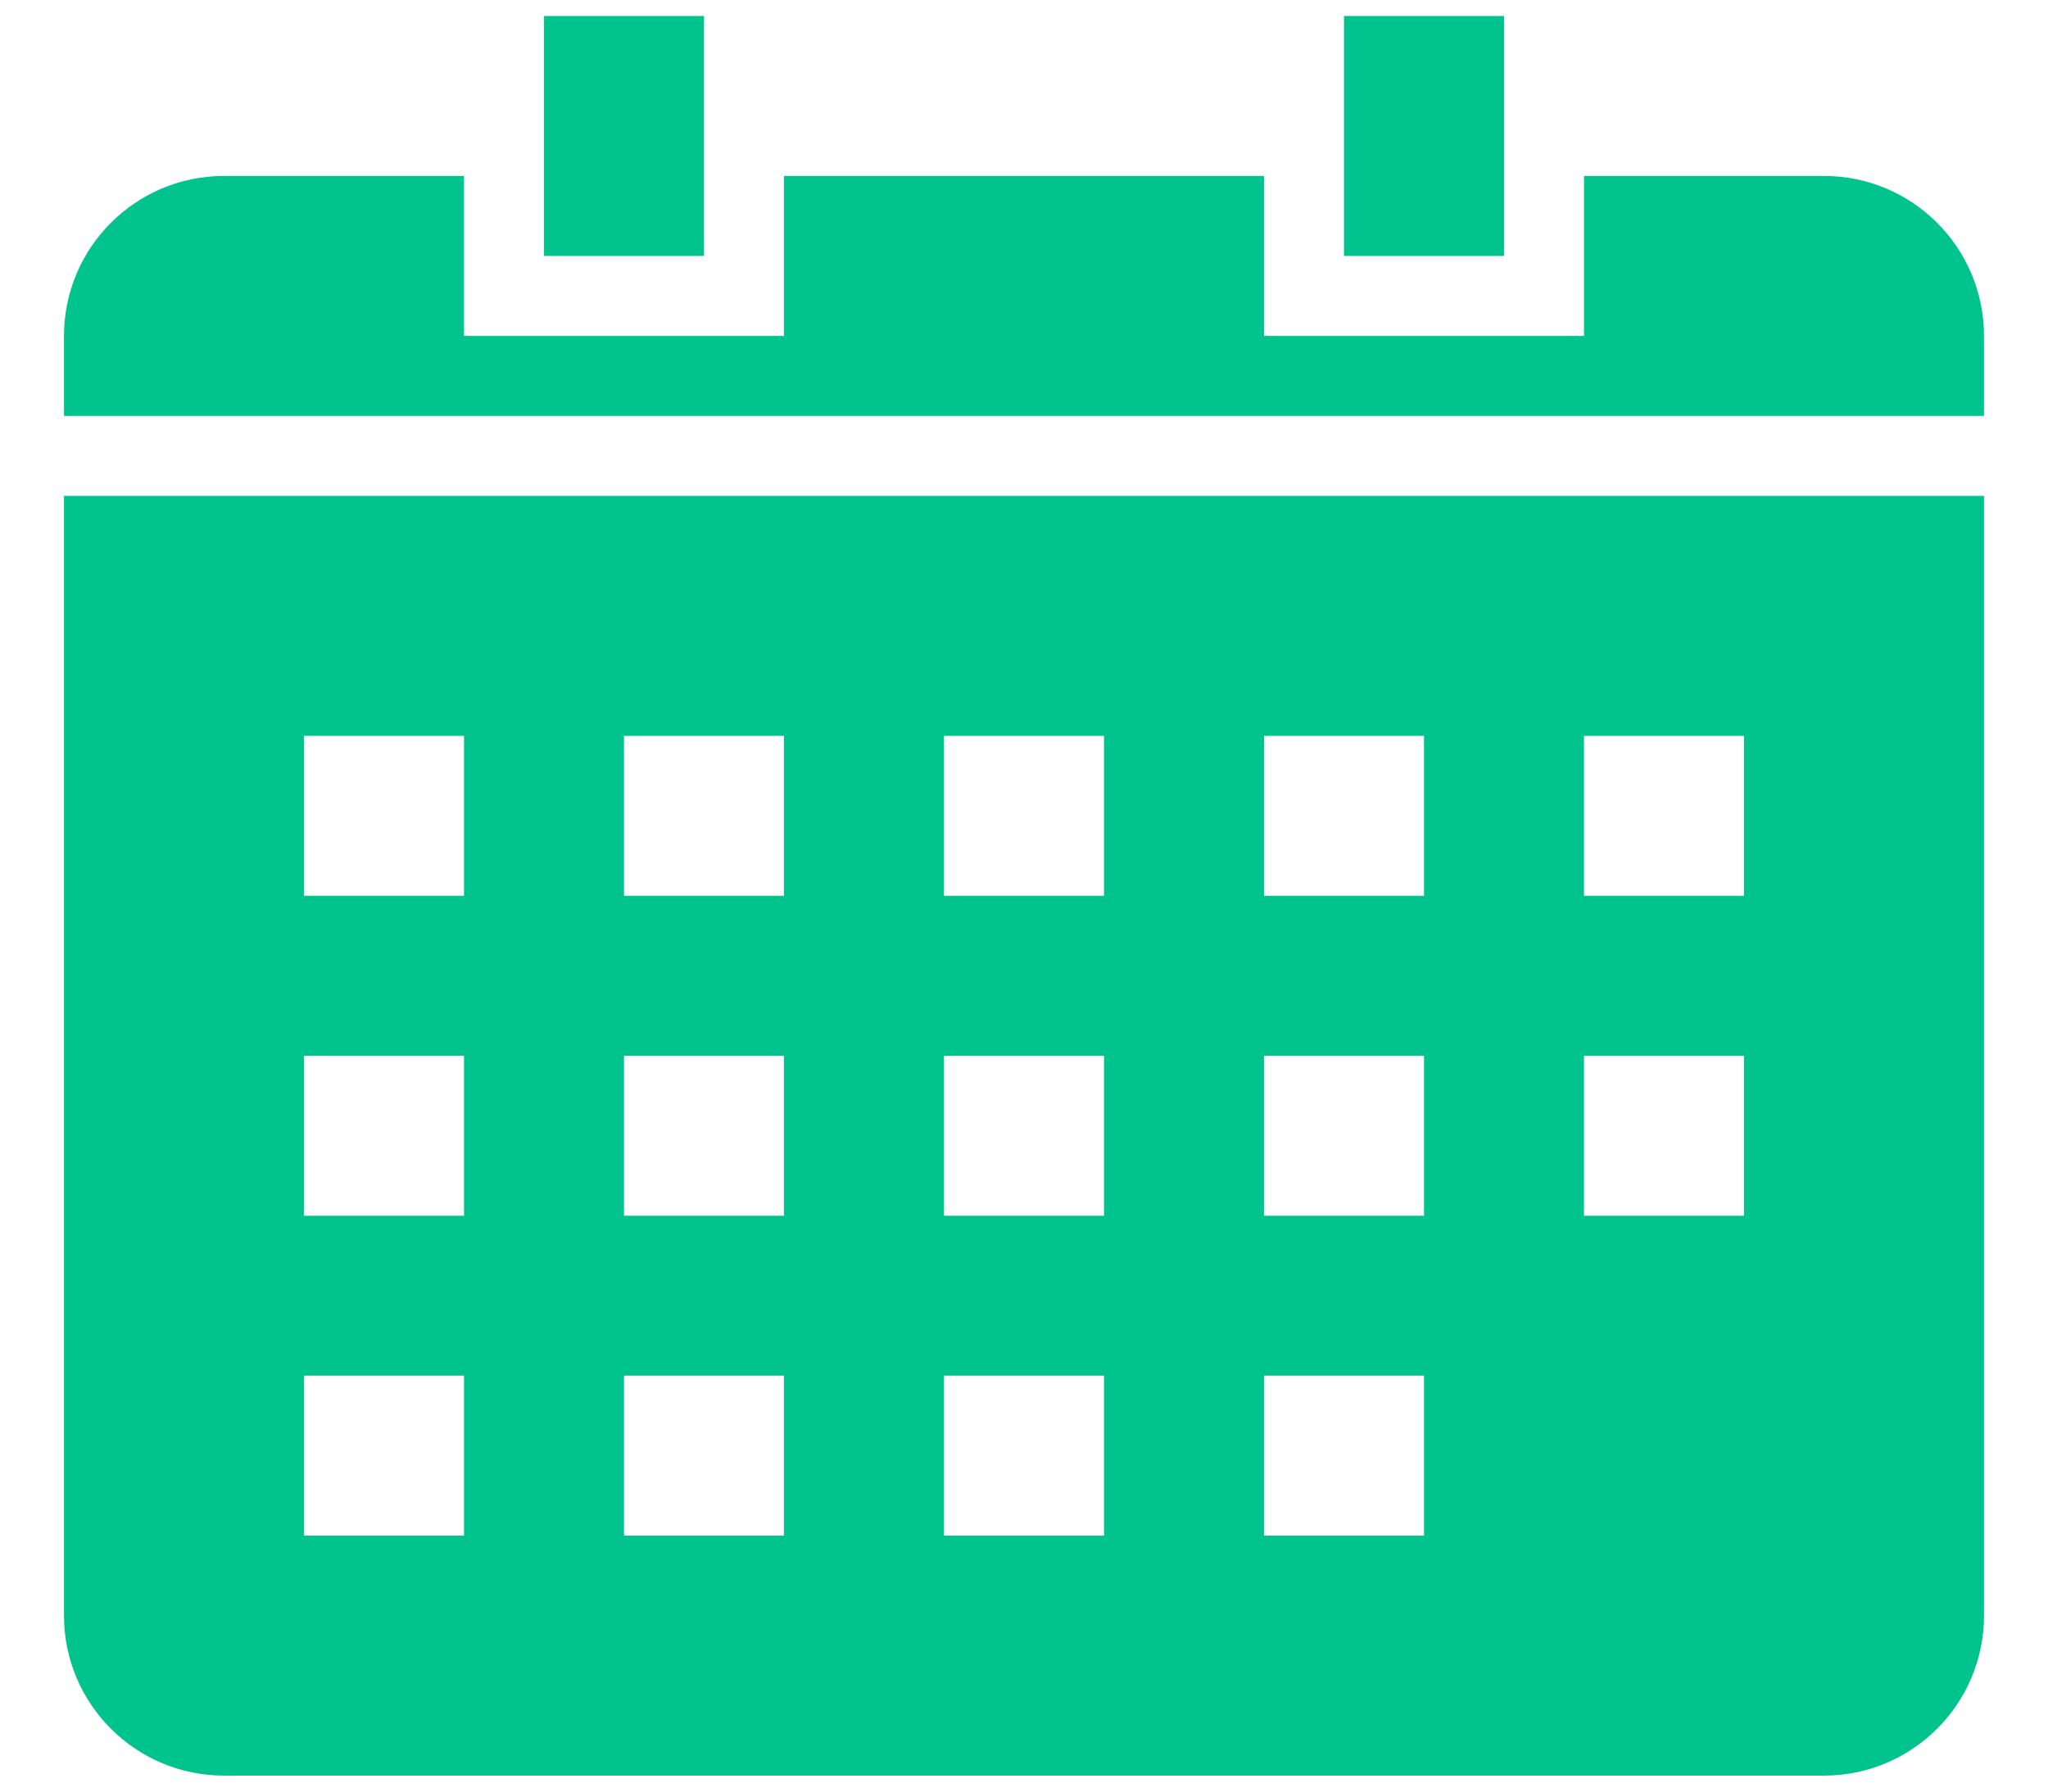 <svg width="16" height="14" viewBox="0 0 16 14" fill="none" xmlns="http://www.w3.org/2000/svg">
<path fill-rule="evenodd" clip-rule="evenodd" d="M15.5 3.875H0.5V12.625C0.5 13.315 1.06 13.875 1.75 13.875H14.25C14.94 13.875 15.5 13.315 15.5 12.625V3.875ZM2.375 5.75H3.625V7H2.375V5.75ZM4.875 5.75H6.125V7H4.875V5.75ZM8.625 5.75H7.375V7H8.625V5.75ZM9.875 5.75H11.125V7H9.875V5.75ZM3.625 8.25H2.375V9.5H3.625V8.25ZM4.875 8.25H6.125V9.5H4.875V8.25ZM8.625 8.25H7.375V9.5H8.625V8.25ZM9.875 8.25H11.125V9.5H9.875V8.25ZM13.625 5.75H12.375V7H13.625V5.75ZM12.375 8.25H13.625V9.5H12.375V8.25ZM3.625 10.75H2.375V12H3.625V10.75ZM4.875 10.75H6.125V12H4.875V10.75ZM8.625 10.75H7.375V12H8.625V10.75ZM9.875 10.75H11.125V12H9.875V10.75Z" fill="#00C38D"/>
<path d="M10.5 0.125H11.75V2H10.5V0.125Z" fill="#00C38D"/>
<path fill-rule="evenodd" clip-rule="evenodd" d="M1.75 1.375C1.06 1.375 0.5 1.935 0.5 2.625V3.25H15.5V2.625C15.5 1.935 14.94 1.375 14.25 1.375H12.375V2.625H9.875V1.375H6.125V2.625H3.625V1.375H1.75Z" fill="#00C38D"/>
<path d="M4.25 0.125H5.5V2H4.25V0.125Z" fill="#00C38D"/>
</svg>
